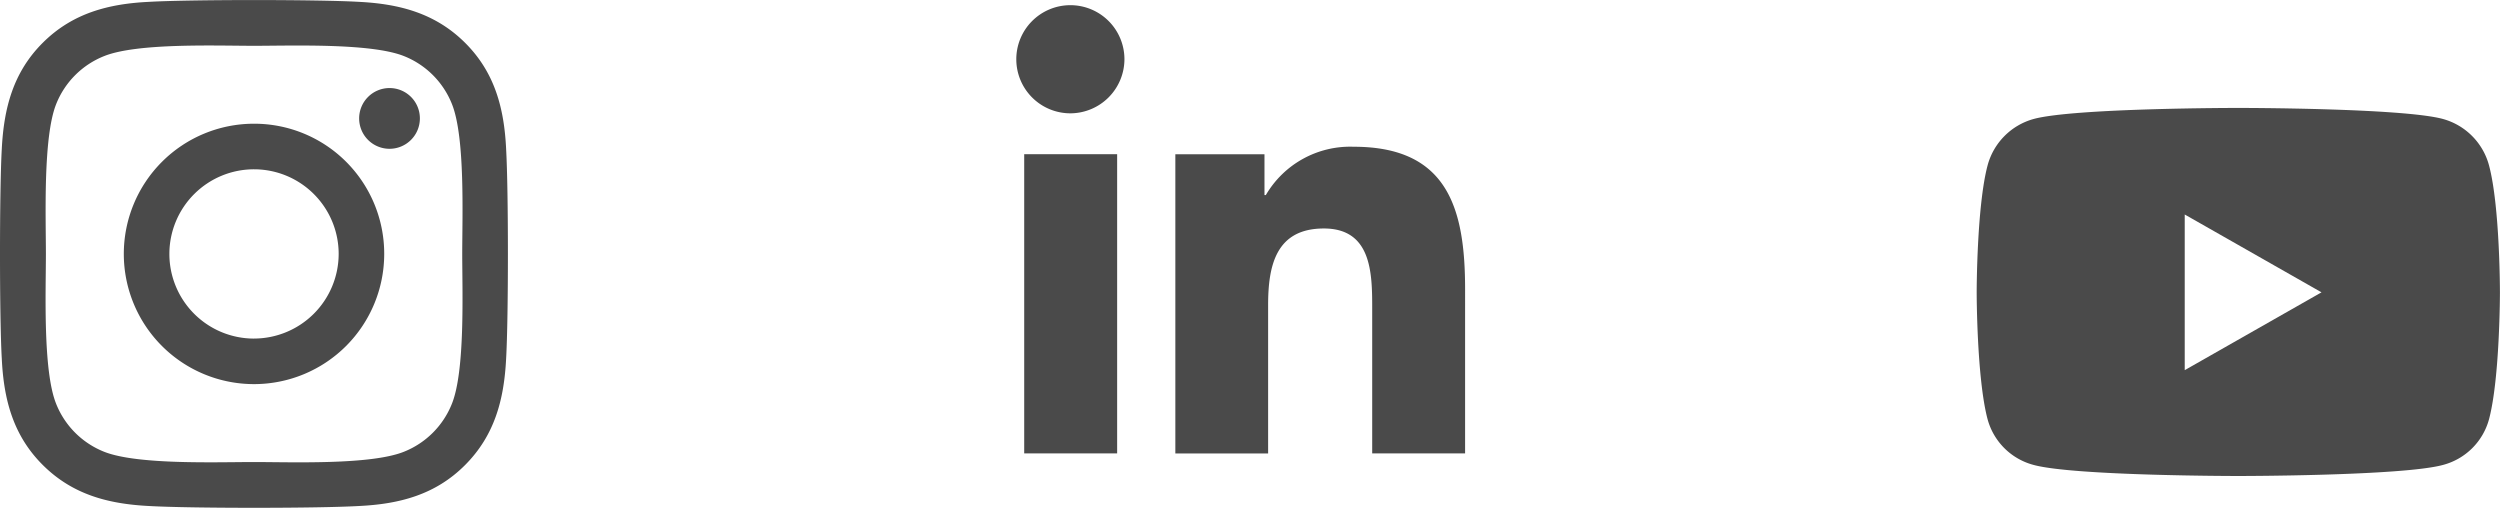 <svg xmlns="http://www.w3.org/2000/svg" width="183.831" height="37.341" viewBox="0 0 183.831 37.341">
  <g id="redessociaisicones" transform="translate(-598.303 -906)">
    <path id="instagram-brands" d="M18.6,40.922A9.574,9.574,0,1,0,28.177,50.5,9.559,9.559,0,0,0,18.6,40.922Zm0,15.8A6.224,6.224,0,1,1,24.828,50.5,6.235,6.235,0,0,1,18.6,56.72ZM30.8,40.53A2.233,2.233,0,1,1,28.569,38.3,2.228,2.228,0,0,1,30.8,40.53ZM37.143,42.8c-.142-2.991-.825-5.641-3.016-7.824s-4.833-2.866-7.824-3.016c-3.083-.175-12.323-.175-15.406,0-2.983.142-5.633.825-7.824,3.008S.206,39.8.056,42.788c-.175,3.083-.175,12.323,0,15.406.142,2.991.825,5.641,3.016,7.824s4.833,2.866,7.824,3.016c3.083.175,12.323.175,15.406,0,2.991-.142,5.641-.825,7.824-3.016s2.866-4.833,3.016-7.824c.175-3.083.175-12.315,0-15.4ZM33.16,61.5a6.3,6.3,0,0,1-3.55,3.55c-2.458.975-8.291.75-11.007.75s-8.557.217-11.007-.75a6.3,6.3,0,0,1-3.55-3.55C3.072,59.044,3.3,53.212,3.3,50.5s-.217-8.557.75-11.007a6.3,6.3,0,0,1,3.55-3.55c2.458-.975,8.291-.75,11.007-.75s8.557-.217,11.007.75a6.3,6.3,0,0,1,3.55,3.55c.975,2.458.75,8.291.75,11.007S34.135,59.053,33.16,61.5Z" transform="translate(598.378 874.175)" opacity="0.71"/>
    <path id="linkedin-in-brands" d="M7.378,32.968H.544v-22H7.378ZM3.957,7.962A3.976,3.976,0,1,1,7.915,3.967,3.991,3.991,0,0,1,3.957,7.962ZM32.952,32.968H26.133V22.257c0-2.553-.052-5.827-3.553-5.827-3.553,0-4.1,2.774-4.1,5.643v10.9H11.658v-22h6.554v3h.1a7.18,7.18,0,0,1,6.465-3.553c6.916,0,8.187,4.554,8.187,10.469V32.968Z" transform="translate(673.071 906.371)" opacity="0.71"/>
    <path id="youtube-brands" d="M52.62,68.235a4.837,4.837,0,0,0-3.4-3.425c-3-.81-15.038-.81-15.038-.81s-12.037,0-15.038.81a4.837,4.837,0,0,0-3.4,3.425c-.8,3.021-.8,9.325-.8,9.325s0,6.3.8,9.325a4.764,4.764,0,0,0,3.4,3.37c3,.81,15.038.81,15.038.81s12.037,0,15.038-.81a4.764,4.764,0,0,0,3.4-3.37c.8-3.021.8-9.325.8-9.325S53.425,71.256,52.62,68.235ZM30.242,83.283V71.836L40.3,77.56Z" transform="translate(728.709 849.936)" opacity="0.71"/>
  </g>
</svg>
